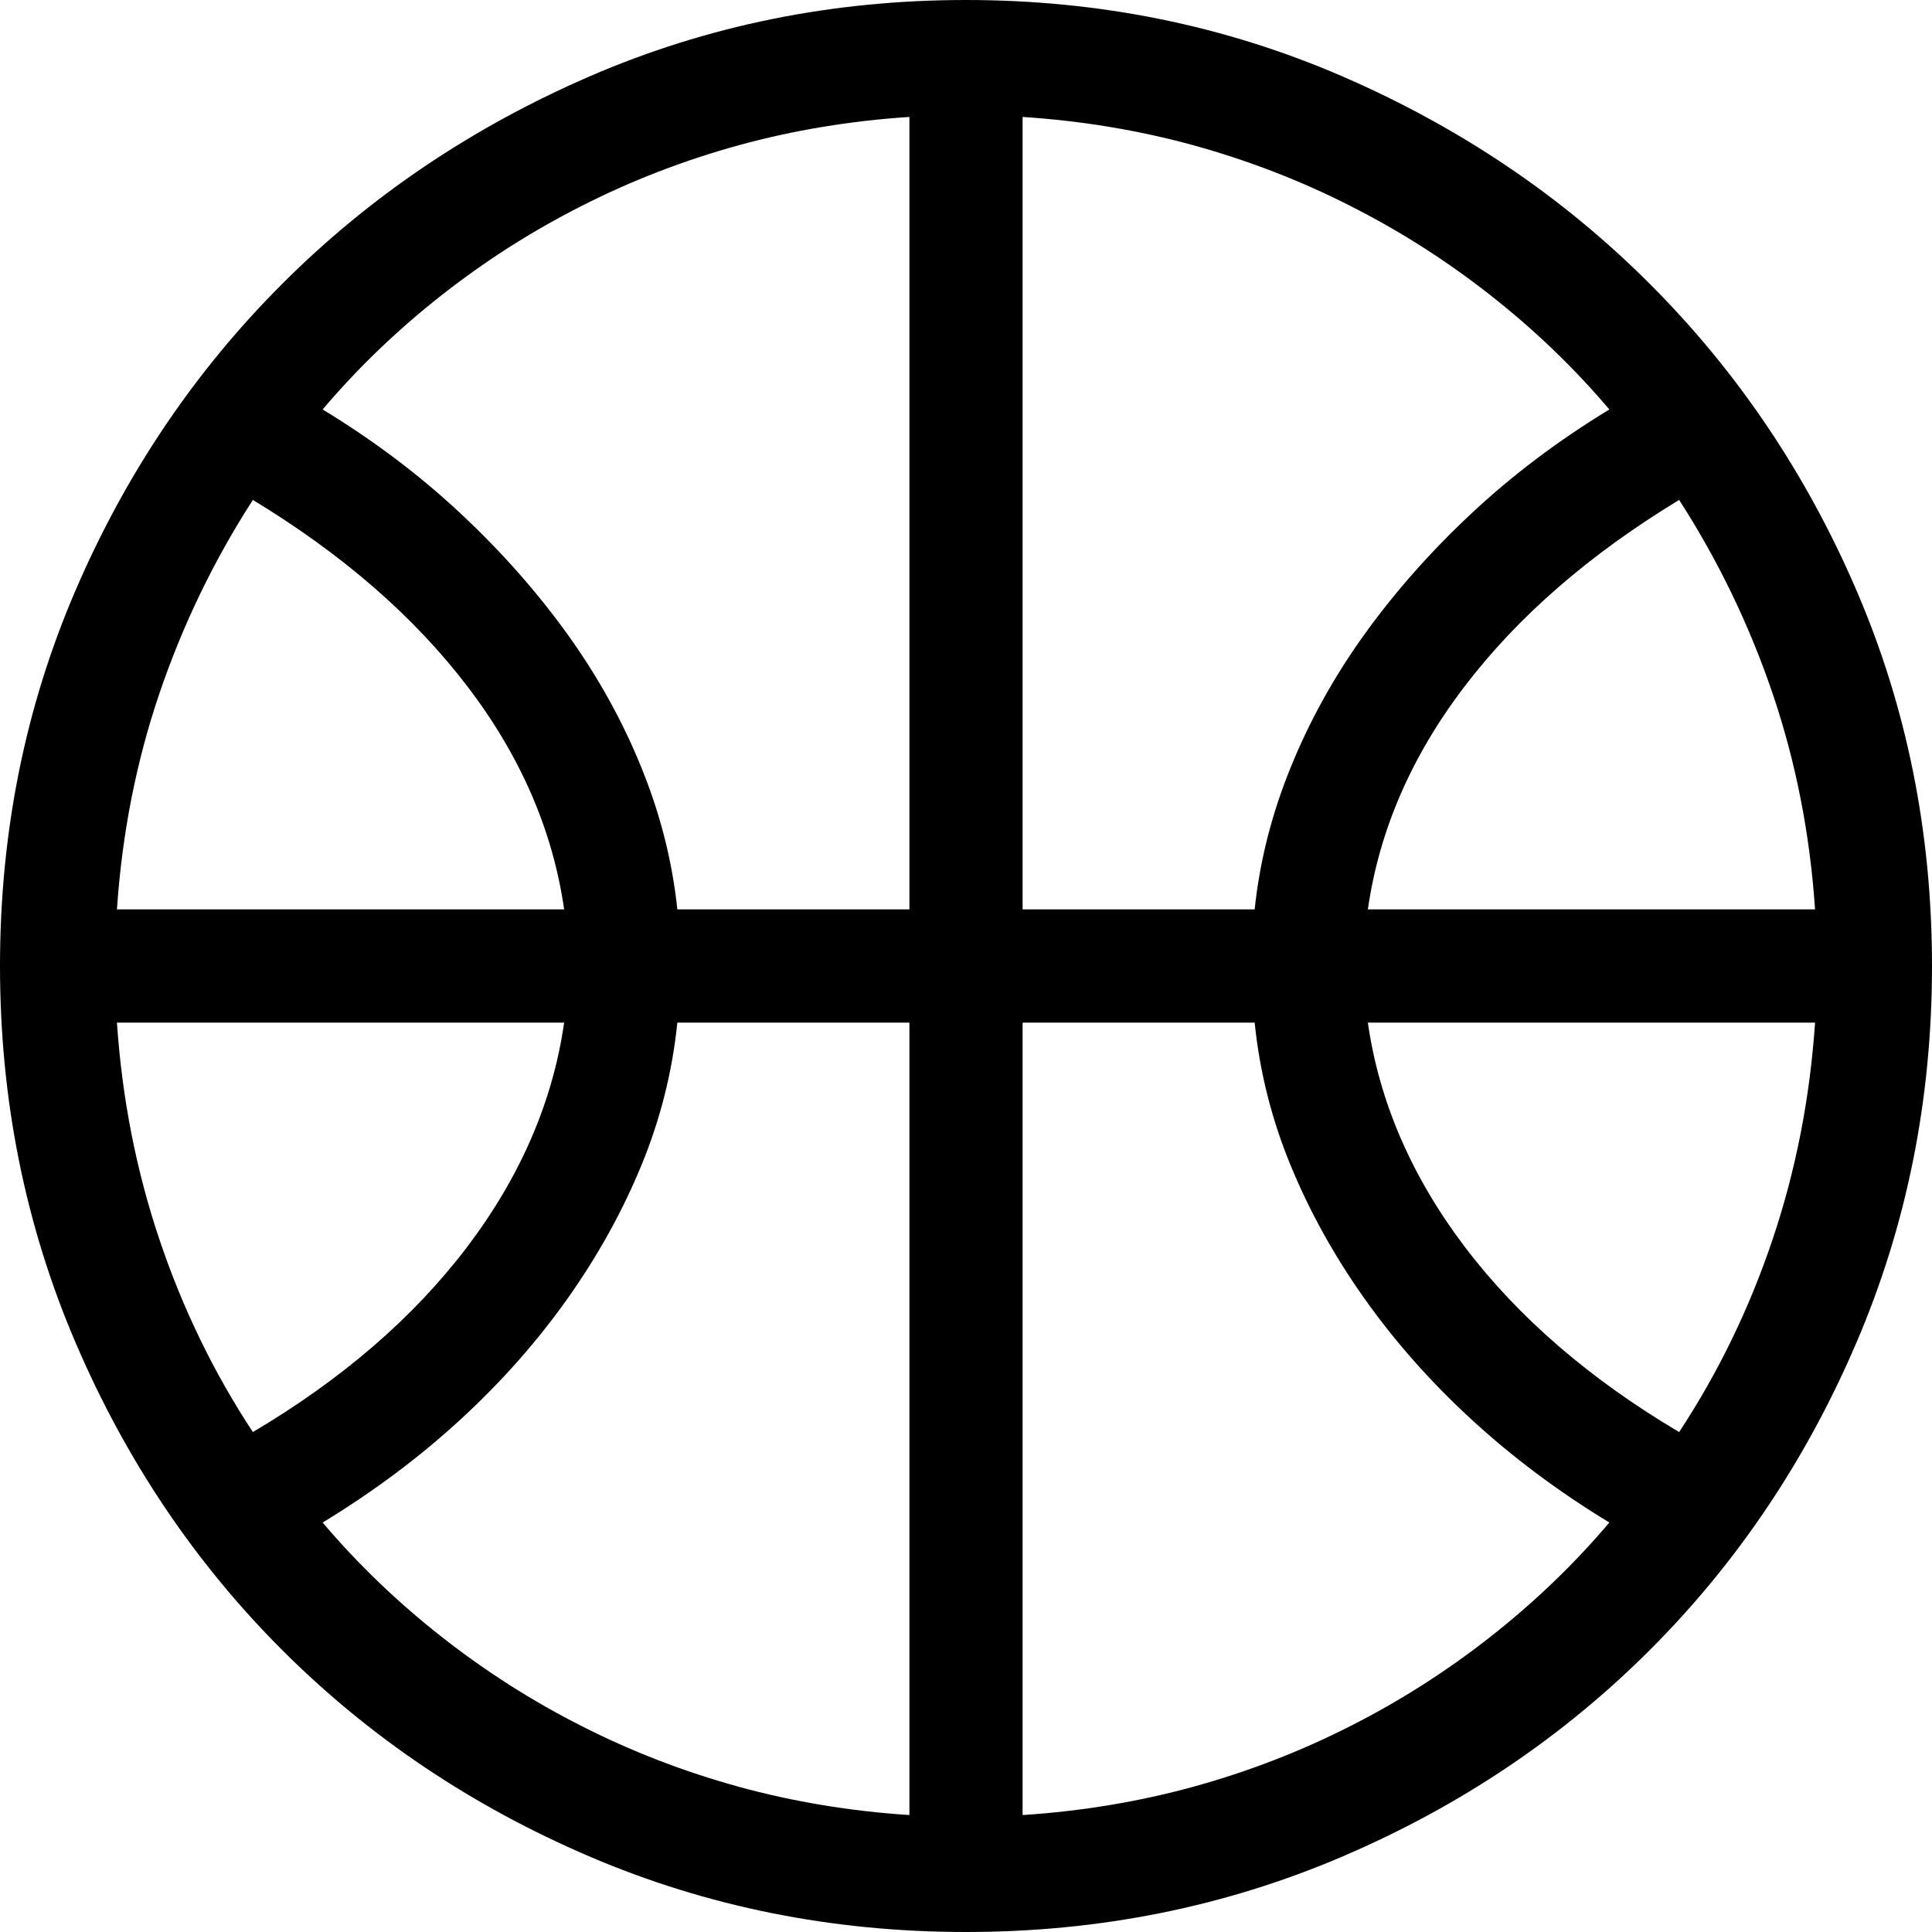 <?xml version="1.0" encoding="UTF-8" standalone="no"?>
<svg width="17px" height="17px" viewBox="0 0 17 17" version="1.1" xmlns="http://www.w3.org/2000/svg" xmlns:xlink="http://www.w3.org/1999/xlink">
    <!-- Generator: Sketch 42 (36781) - http://www.bohemiancoding.com/sketch -->
    <title>icon-nba</title>
    <desc>Created with Sketch.</desc>
    <defs></defs>
    <g id="Icon-Font" stroke="none" stroke-width="1" fill="none" fill-rule="evenodd">
        <g id="icon-nba" fill="#000000">
            <path d="M8.5,0 C9.673,0 10.777,0.224 11.812,0.672 C12.847,1.121 13.749,1.729 14.518,2.499 C15.287,3.268 15.893,4.167 16.336,5.196 C16.779,6.226 17,7.327 17,8.5 C17,9.673 16.779,10.777 16.336,11.812 C15.893,12.847 15.287,13.749 14.518,14.518 C13.749,15.287 12.847,15.893 11.812,16.336 C10.777,16.779 9.673,17 8.5,17 C7.327,17 6.223,16.779 5.188,16.336 C4.153,15.893 3.251,15.287 2.482,14.518 C1.713,13.749 1.107,12.847 0.664,11.812 C0.221,10.777 0,9.673 0,8.5 C0,7.327 0.221,6.226 0.664,5.196 C1.107,4.167 1.713,3.268 2.482,2.499 C3.251,1.729 4.153,1.121 5.188,0.672 C6.223,0.224 7.327,0 8.5,0 Z M15.971,8.998 L12.036,8.998 C12.136,9.695 12.421,10.354 12.891,10.974 C13.361,11.593 13.99,12.136 14.775,12.601 C15.118,12.08 15.392,11.516 15.597,10.907 C15.802,10.298 15.926,9.662 15.971,8.998 Z M12.036,8.002 L15.971,8.002 C15.926,7.338 15.802,6.704 15.597,6.101 C15.392,5.498 15.118,4.931 14.775,4.399 C13.99,4.875 13.361,5.42 12.891,6.035 C12.421,6.649 12.136,7.305 12.036,8.002 Z M14.161,3.603 C13.851,3.237 13.503,2.903 13.115,2.598 C12.728,2.294 12.316,2.031 11.878,1.81 C11.441,1.588 10.982,1.411 10.5,1.278 C10.019,1.146 9.518,1.063 8.998,1.029 L8.998,8.002 L11.04,8.002 C11.084,7.581 11.189,7.166 11.355,6.757 C11.521,6.347 11.737,5.957 12.003,5.586 C12.269,5.216 12.581,4.861 12.941,4.524 C13.301,4.186 13.707,3.879 14.161,3.603 Z M8.002,1.029 C7.482,1.063 6.981,1.146 6.5,1.278 C6.018,1.411 5.559,1.588 5.122,1.81 C4.684,2.031 4.272,2.294 3.885,2.598 C3.497,2.903 3.149,3.237 2.839,3.603 C3.293,3.879 3.699,4.186 4.059,4.524 C4.419,4.861 4.731,5.216 4.997,5.586 C5.263,5.957 5.479,6.347 5.645,6.757 C5.811,7.166 5.916,7.581 5.96,8.002 L8.002,8.002 L8.002,1.029 Z M1.029,8.002 L4.964,8.002 C4.864,7.305 4.579,6.649 4.109,6.035 C3.639,5.42 3.01,4.875 2.225,4.399 C1.882,4.931 1.608,5.498 1.403,6.101 C1.198,6.704 1.074,7.338 1.029,8.002 Z M4.964,8.998 L1.029,8.998 C1.074,9.662 1.198,10.298 1.403,10.907 C1.608,11.516 1.882,12.08 2.225,12.601 C3.01,12.136 3.639,11.593 4.109,10.974 C4.579,10.354 4.864,9.695 4.964,8.998 Z M2.839,13.397 C3.149,13.763 3.497,14.097 3.885,14.402 C4.272,14.706 4.684,14.969 5.122,15.19 C5.559,15.412 6.018,15.589 6.5,15.722 C6.981,15.854 7.482,15.937 8.002,15.971 L8.002,8.998 L5.96,8.998 C5.916,9.43 5.811,9.847 5.645,10.251 C5.479,10.655 5.263,11.046 4.997,11.422 C4.731,11.798 4.419,12.152 4.059,12.484 C3.699,12.816 3.293,13.121 2.839,13.397 Z M8.998,15.971 C9.518,15.937 10.019,15.854 10.5,15.722 C10.982,15.589 11.441,15.412 11.878,15.19 C12.316,14.969 12.728,14.706 13.115,14.402 C13.503,14.097 13.851,13.763 14.161,13.397 C13.707,13.121 13.301,12.816 12.941,12.484 C12.581,12.152 12.269,11.798 12.003,11.422 C11.737,11.046 11.521,10.655 11.355,10.251 C11.189,9.847 11.084,9.43 11.04,8.998 L8.998,8.998 L8.998,15.971 Z" id="basketball---icomoon"></path>
        </g>
    </g>
</svg>